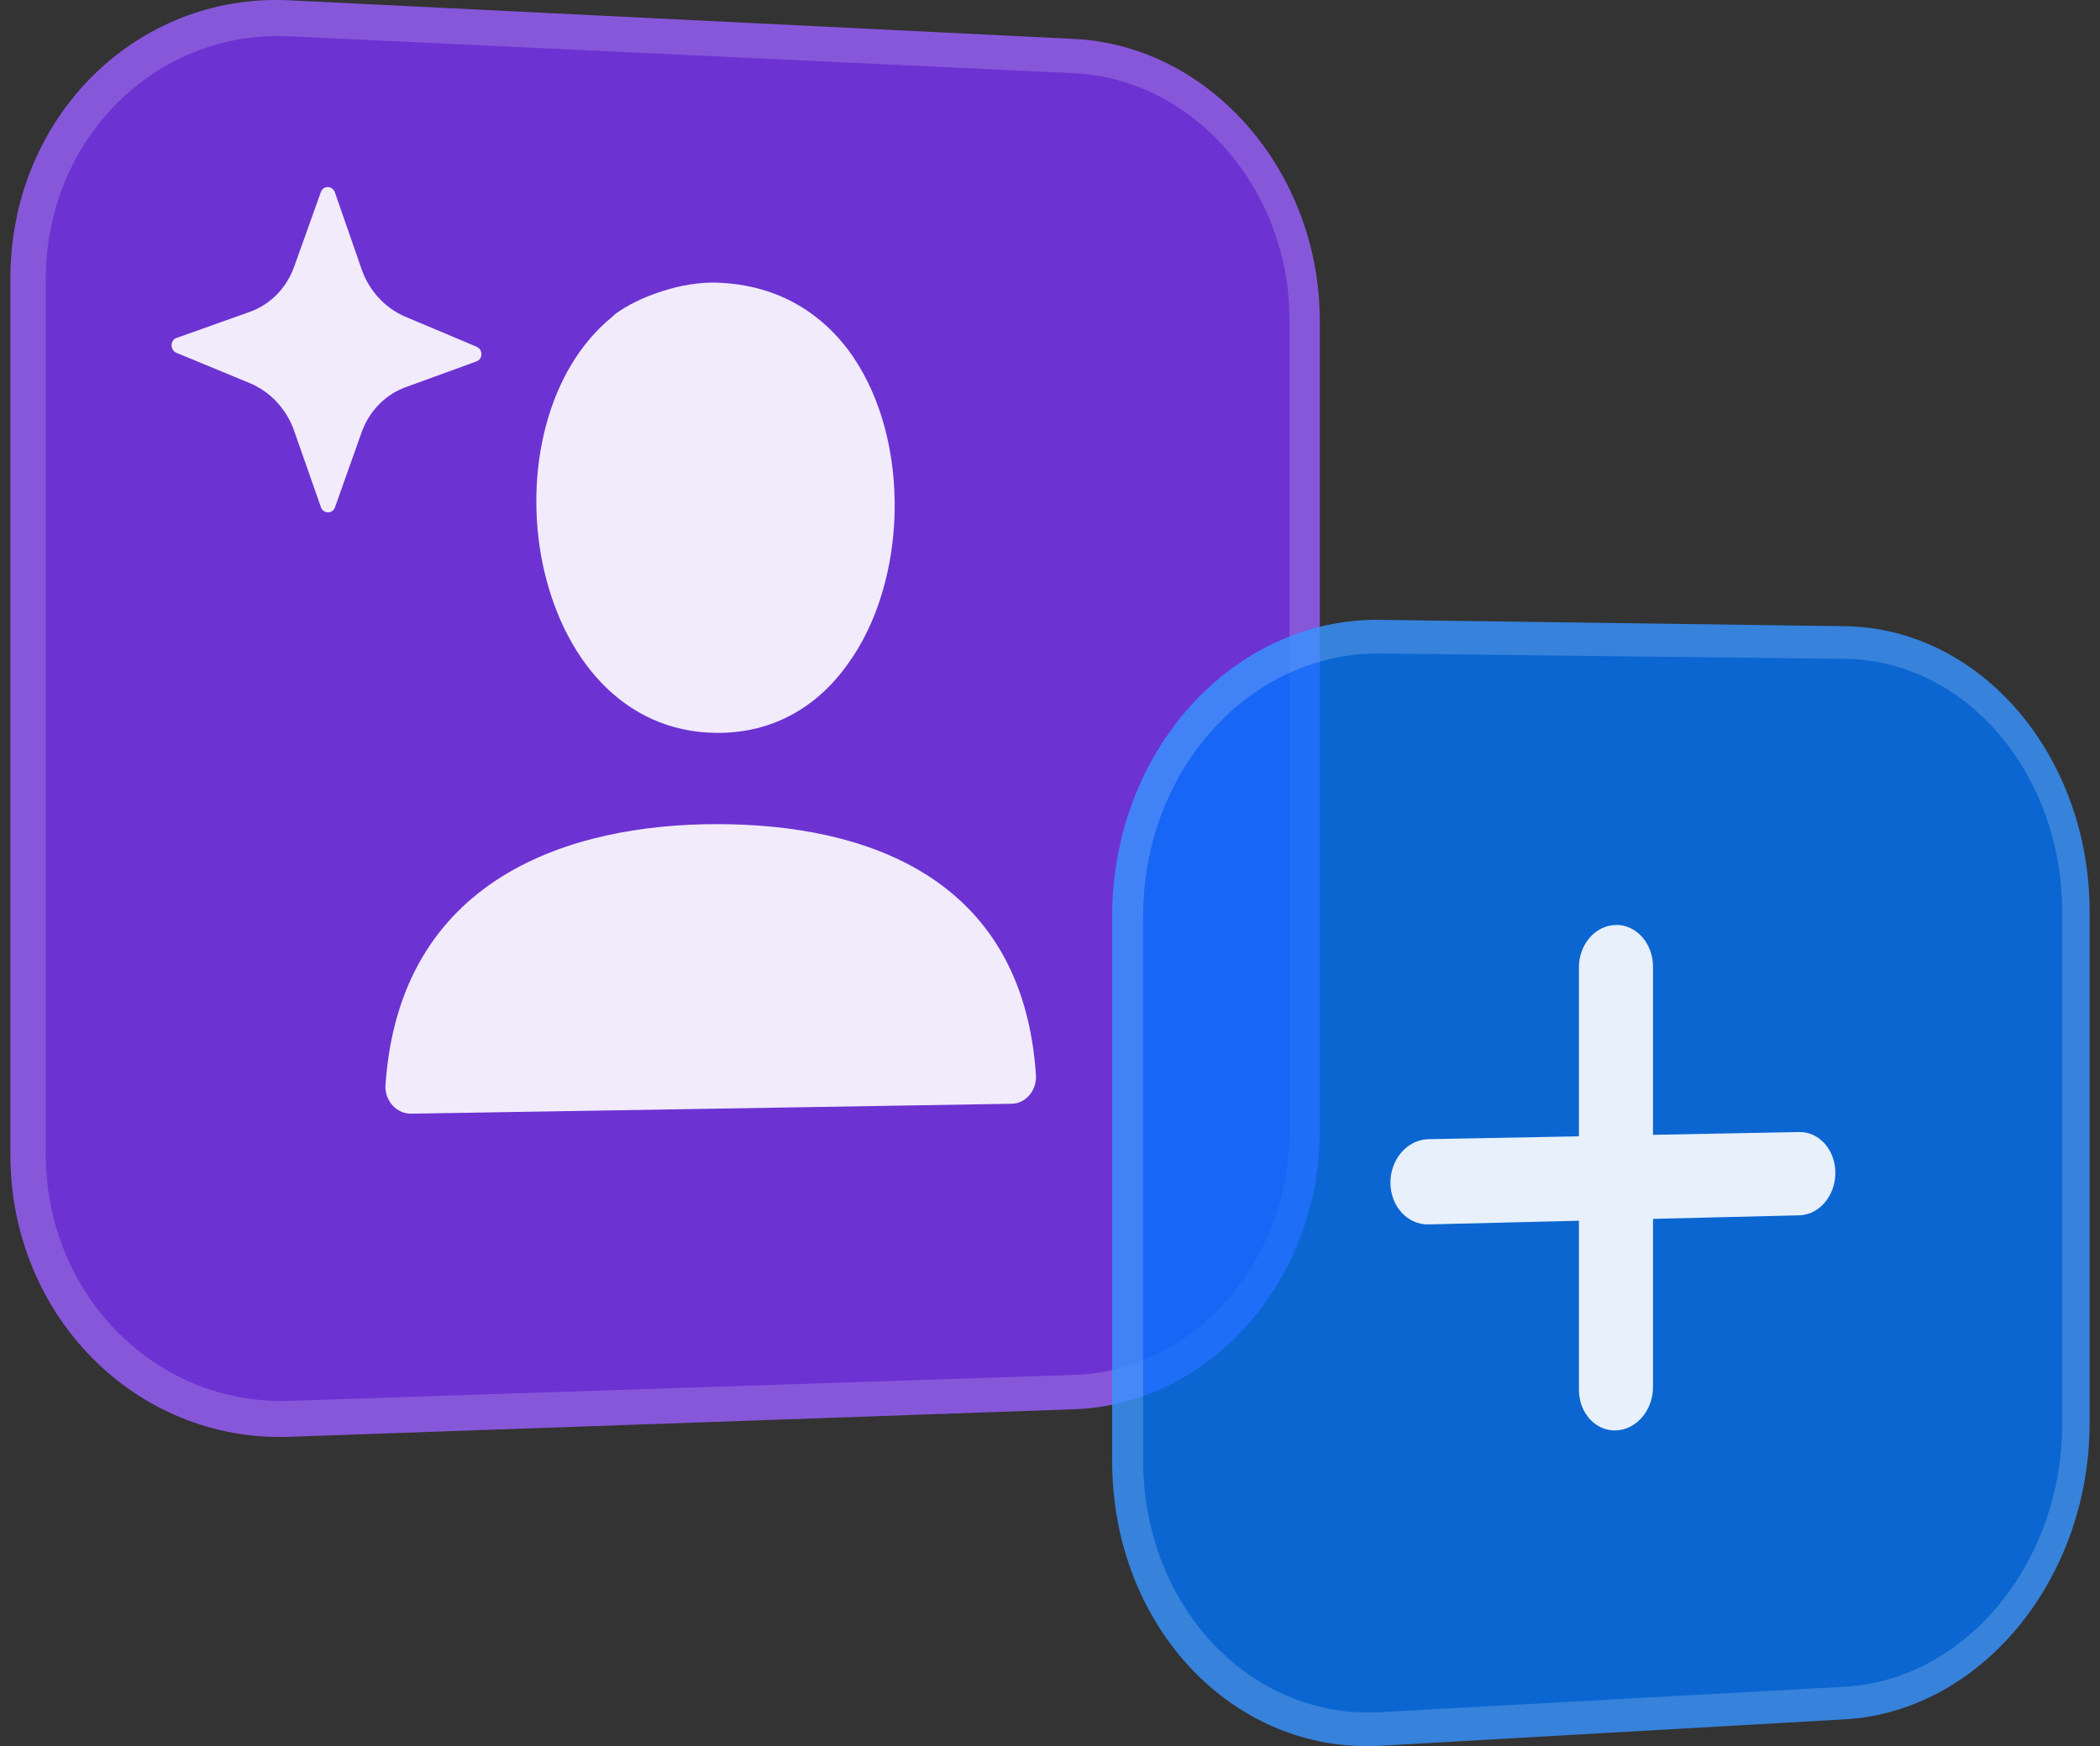 <svg width="101" height="84" viewBox="0 0 101 84" fill="none" xmlns="http://www.w3.org/2000/svg">
	<rect x="0" y="0" width="101" height="84" fill="#333333" stroke="none"/>
	<g clip-path="url(#clip0_23936_135750)">
		<path d="M0.5 13.402C0.5 5.647 6.556 -0.345 13.907 0.015L51.656 1.873C58.23 2.195 63.476 8.268 63.476 15.44V54.391C63.476 61.56 58.227 67.56 51.656 67.79L13.907 69.116C6.556 69.374 0.5 63.299 0.5 55.54L0.5 13.402Z" fill="#7E33FF" fill-opacity="0.78"/>
		<path fill-rule="evenodd" clip-rule="evenodd" d="M51.656 3.522L13.907 1.745C7.484 1.441 2.2 6.683 2.2 13.458V55.511C2.2 62.286 7.481 67.604 13.907 67.389L51.656 66.141C57.414 65.949 62.019 60.701 62.019 54.417V15.394C62.019 9.107 57.414 3.795 51.656 3.522ZM13.907 0.015C6.556 -0.345 0.5 5.647 0.5 13.402V55.543C0.5 63.302 6.556 69.377 13.907 69.119L51.656 67.793C58.23 67.56 63.476 61.563 63.476 54.394V15.44C63.476 8.271 58.227 2.198 51.656 1.873L13.907 0.015Z" fill="white" fill-opacity="0.18"/>
		<path d="M49.83 51.803C49.23 42.127 41.55 39.65 34.504 39.645C27.458 39.639 19.184 42.202 18.535 52.269C18.535 53.001 19.098 53.586 19.789 53.574L48.665 53.096C49.307 53.084 49.827 52.505 49.827 51.803H49.83Z" fill="white" fill-opacity="0.9"/>
		<path fill-rule="evenodd" clip-rule="evenodd" d="M29.444 15.242C29.499 15.184 29.556 15.13 29.622 15.083C30.147 14.7 30.911 14.306 31.826 14.015C32.716 13.724 33.66 13.568 34.481 13.597C37.48 13.698 39.624 15.124 41.025 17.151V17.157C42.419 19.197 43.08 21.904 43.028 24.597C42.976 27.288 42.213 29.978 40.758 31.968C39.326 33.97 37.213 35.272 34.481 35.255C29.892 35.226 27.005 31.536 26.092 27.086C25.205 22.731 26.293 17.802 29.444 15.242Z" fill="white" fill-opacity="0.9"/>
		<path d="M16.11 9.261C15.995 8.926 15.55 8.909 15.433 9.235L14.147 12.832C13.78 13.858 12.999 14.653 12.003 15.007L8.49 16.257C8.172 16.369 8.172 16.842 8.49 16.974L12.003 18.426C12.999 18.838 13.78 19.676 14.147 20.724L15.433 24.394C15.547 24.725 15.992 24.734 16.11 24.408L17.39 20.802C17.755 19.777 18.527 18.985 19.505 18.628L22.924 17.383C23.231 17.271 23.231 16.81 22.924 16.68L19.505 15.24C18.527 14.828 17.752 13.99 17.39 12.945L16.11 9.263V9.261Z" fill="white" fill-opacity="0.9"/>
		<path d="M53.489 44.087C53.489 36.108 59.319 29.722 66.393 29.817L88.726 30.122C95.274 30.212 100.5 36.36 100.5 43.858V68.46C100.5 75.958 95.277 82.332 88.726 82.707L66.393 83.978C59.319 84.382 53.489 78.245 53.489 70.266V44.084V44.087Z" fill="#0075FF" fill-opacity="0.78"/>
		<path fill-rule="evenodd" clip-rule="evenodd" d="M88.726 31.695L66.393 31.437C60.132 31.365 54.978 37.025 54.978 44.081V70.214C54.978 77.27 60.129 82.71 66.393 82.364L88.726 81.139C94.534 80.82 99.179 75.171 99.179 68.516V43.866C99.179 37.211 94.537 31.762 88.726 31.693V31.695ZM66.393 29.817C59.319 29.722 53.489 36.108 53.489 44.087V70.269C53.489 78.248 59.319 84.382 66.393 83.981L88.726 82.71C95.274 82.335 100.5 75.961 100.5 68.463V43.861C100.5 36.363 95.277 30.215 88.726 30.125L66.393 29.82V29.817Z" fill="white" fill-opacity="0.18"/>
		<path d="M77.724 44.498C76.739 44.504 75.938 45.418 75.938 46.539V54.663L68.703 54.8C67.694 54.82 66.873 55.755 66.873 56.889C66.873 58.024 67.694 58.924 68.703 58.901L75.938 58.724V66.849C75.938 67.969 76.739 68.848 77.724 68.811C78.71 68.773 79.502 67.838 79.502 66.721V58.634L86.535 58.463C87.495 58.44 88.272 57.525 88.272 56.422C88.272 55.319 87.495 54.44 86.535 54.457L79.502 54.591V46.504C79.502 45.386 78.707 44.486 77.724 44.492V44.498Z" fill="white" fill-opacity="0.9"/>
	</g>
	<defs>
		<clipPath id="clip0_23936_135750">
			<rect width="100" height="84" fill="white" transform="translate(0.5)"/>
		</clipPath>
	</defs>
</svg>

